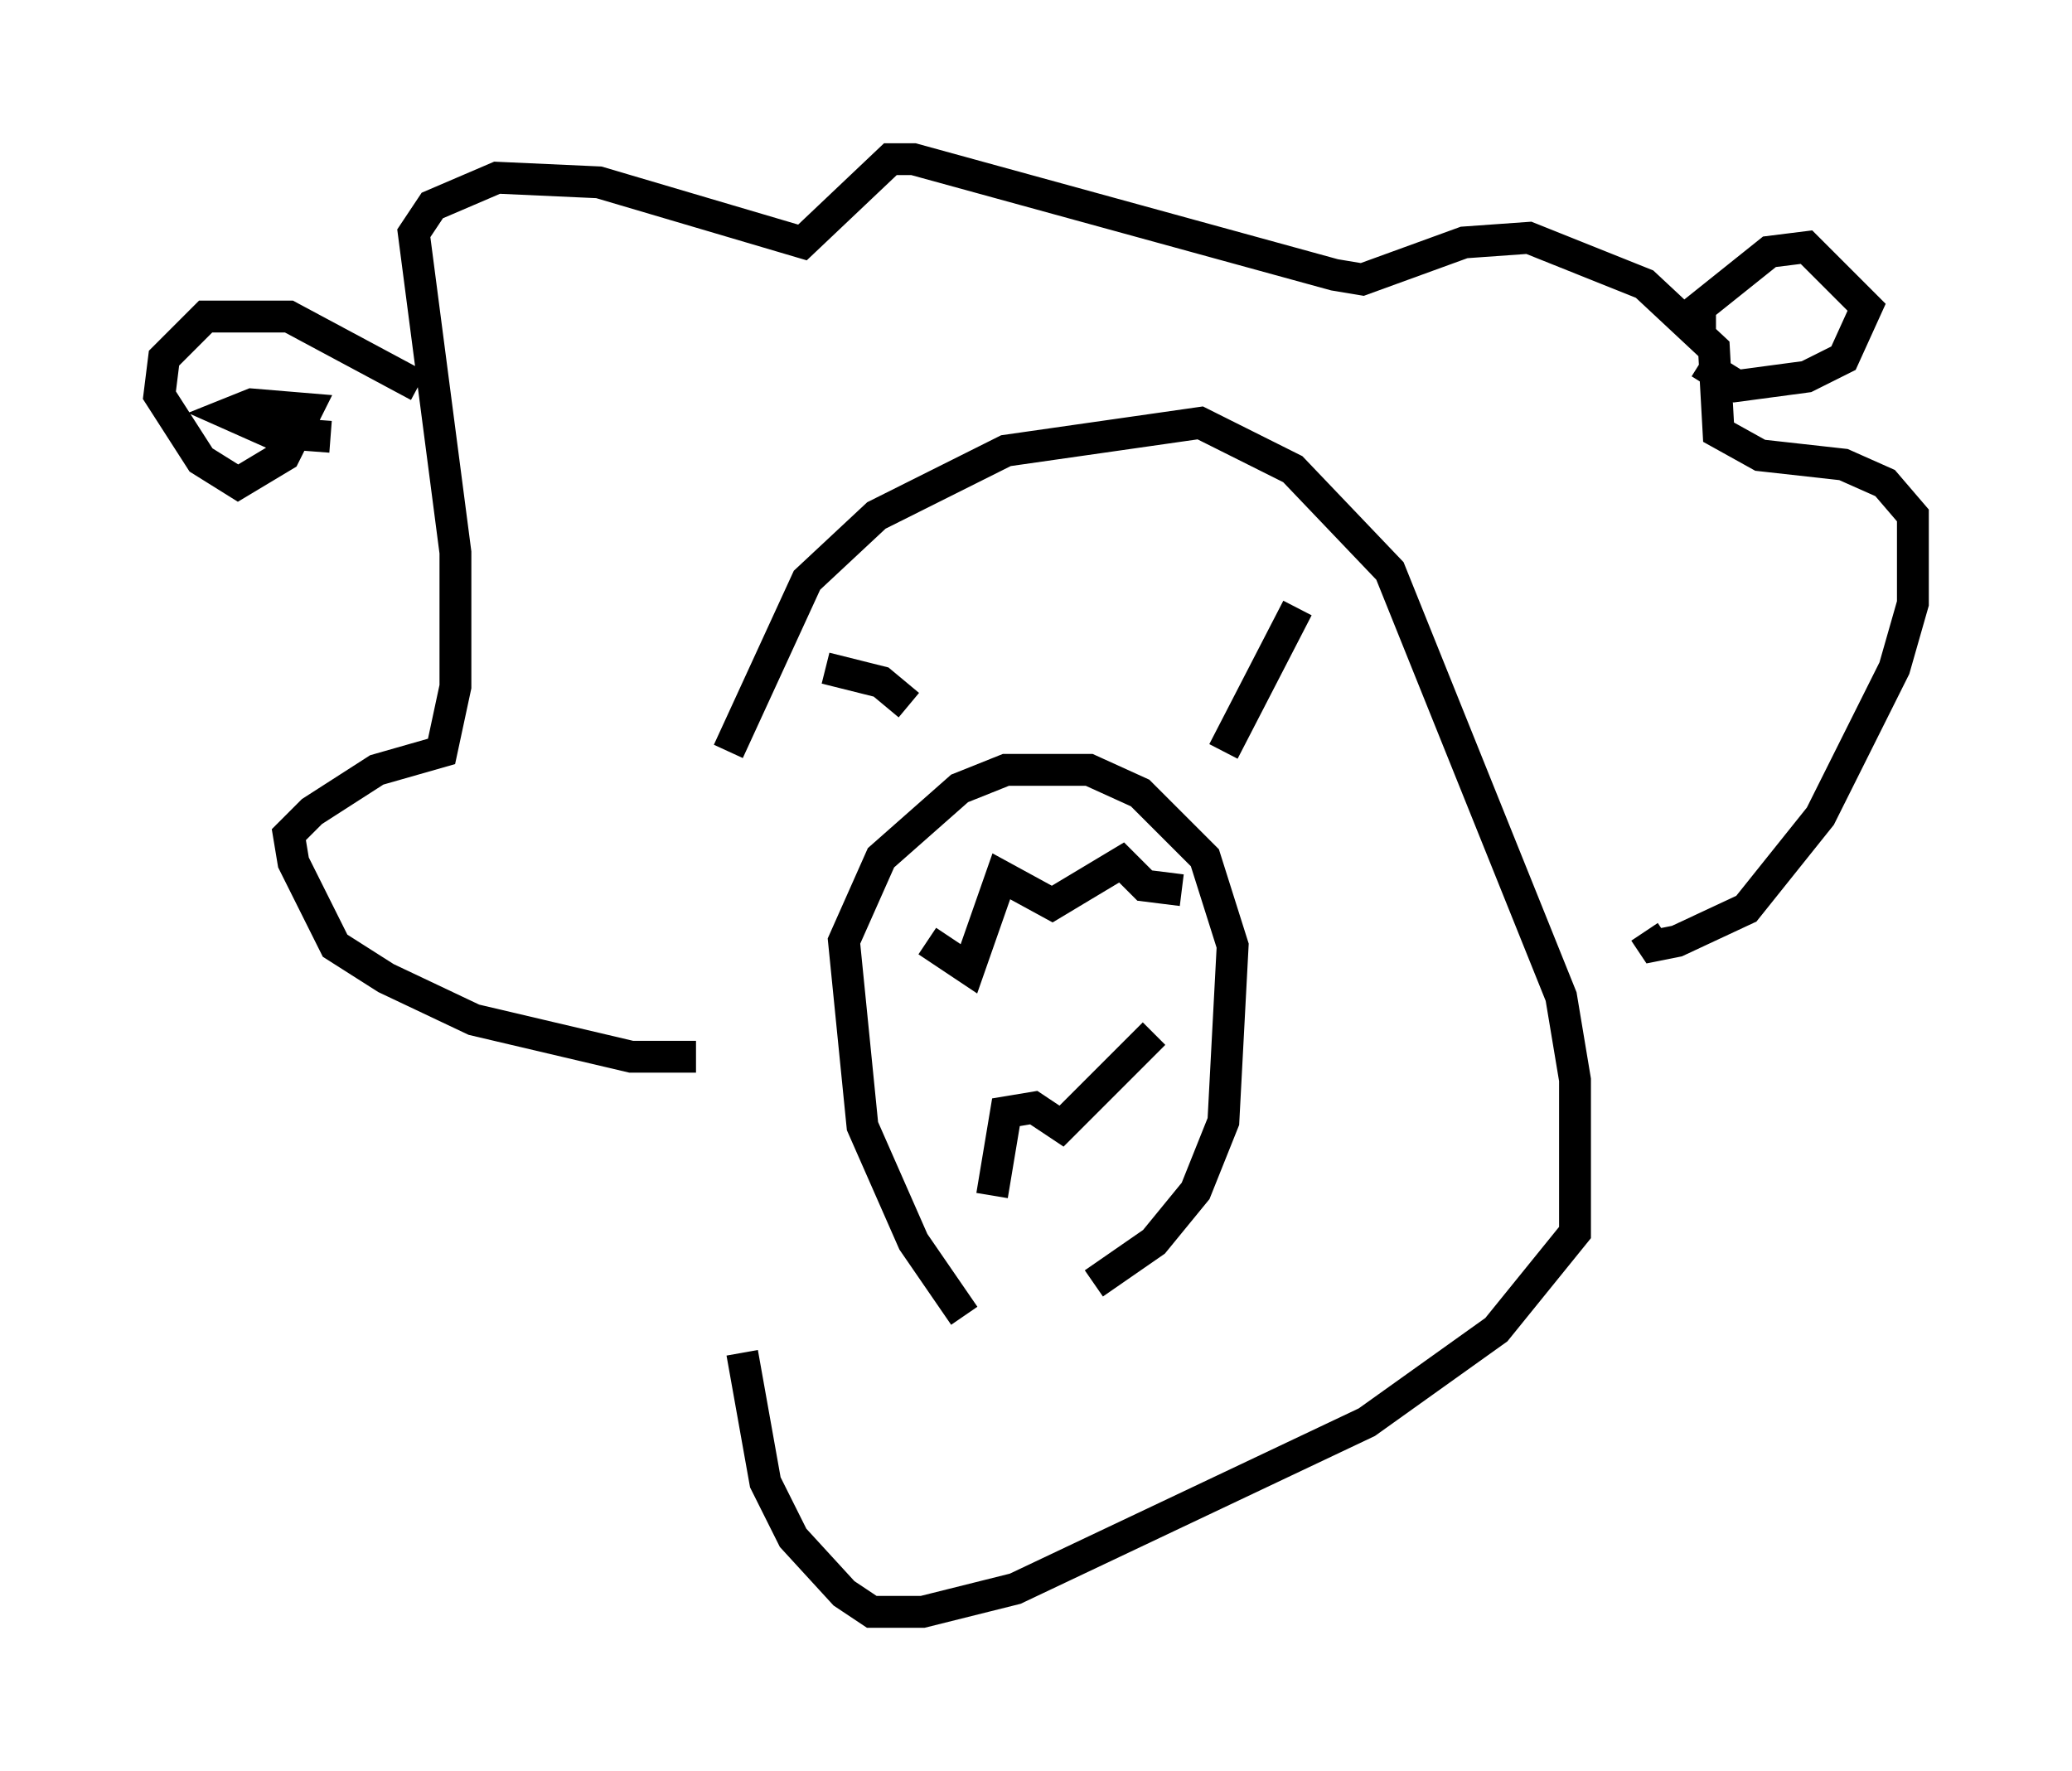 <?xml version="1.0" encoding="utf-8" ?>
<svg baseProfile="full" height="55.609" version="1.1" width="65.05" xmlns="http://www.w3.org/2000/svg" xmlns:ev="http://www.w3.org/2001/xml-events" xmlns:xlink="http://www.w3.org/1999/xlink"><defs /><rect fill="white" height="55.609" width="65.05" x="0" y="0" /><path d="M23.302, 31.581 m-0.436, -7.989 l2.469, -5.374 2.179, -2.034 l4.067, -2.034 6.101, -0.872 l2.905, 1.453 3.05, 3.196 l5.374, 13.363 0.436, 2.615 l0.0, 4.793 -2.469, 3.05 l-4.067, 2.905 -11.039, 5.229 l-2.905, 0.726 -1.598, 0.0 l-0.872, -0.581 -1.598, -1.743 l-0.872, -1.743 -0.726, -4.067 m6.972, -1.162 l-1.598, -2.324 -1.598, -3.631 l-0.581, -5.81 1.162, -2.615 l2.469, -2.179 1.453, -0.581 l2.615, 0.0 1.598, 0.726 l2.034, 2.034 0.872, 2.76 l-0.291, 5.52 -0.872, 2.179 l-1.307, 1.598 -1.888, 1.307 m-5.229, -10.749 l1.307, 0.872 1.017, -2.905 l1.598, 0.872 2.179, -1.307 l0.726, 0.726 1.162, 0.145 m-5.955, 9.587 l0.436, -2.615 0.872, -0.145 l0.872, 0.581 2.905, -2.905 m4.503, -13.363 l-2.324, 4.503 m-12.492, -2.615 l1.743, 0.436 0.872, 0.726 m-6.682, 11.039 l-2.034, 0.0 -4.939, -1.162 l-2.76, -1.307 -1.598, -1.017 l-1.307, -2.615 -0.145, -0.872 l0.726, -0.726 2.034, -1.307 l2.034, -0.581 0.436, -2.034 l0.0, -4.212 -1.307, -10.022 l0.581, -0.872 2.034, -0.872 l3.196, 0.145 6.391, 1.888 l2.76, -2.615 0.726, 0.0 l13.218, 3.631 0.872, 0.145 l3.196, -1.162 2.034, -0.145 l3.631, 1.453 2.179, 2.034 l0.145, 2.615 1.307, 0.726 l2.615, 0.291 1.307, 0.581 l0.872, 1.017 0.0, 2.76 l-0.581, 2.034 -2.324, 4.648 l-2.324, 2.905 -2.179, 1.017 l-0.726, 0.145 -0.291, -0.436 m1.743, -18.883 l0.0, -0.726 2.179, -1.743 l1.162, -0.145 1.888, 1.888 l-0.726, 1.598 -1.162, 0.581 l-2.179, 0.291 -1.162, -0.726 m-40.235, 0.726 l-4.067, -2.179 -2.615, 0.0 l-1.307, 1.307 -0.145, 1.162 l1.307, 2.034 1.162, 0.726 l1.453, -0.872 0.726, -1.453 l-1.743, -0.145 -0.726, 0.291 l1.307, 0.581 1.888, 0.145 " fill="none" stroke="black" stroke-width="1" /></svg>